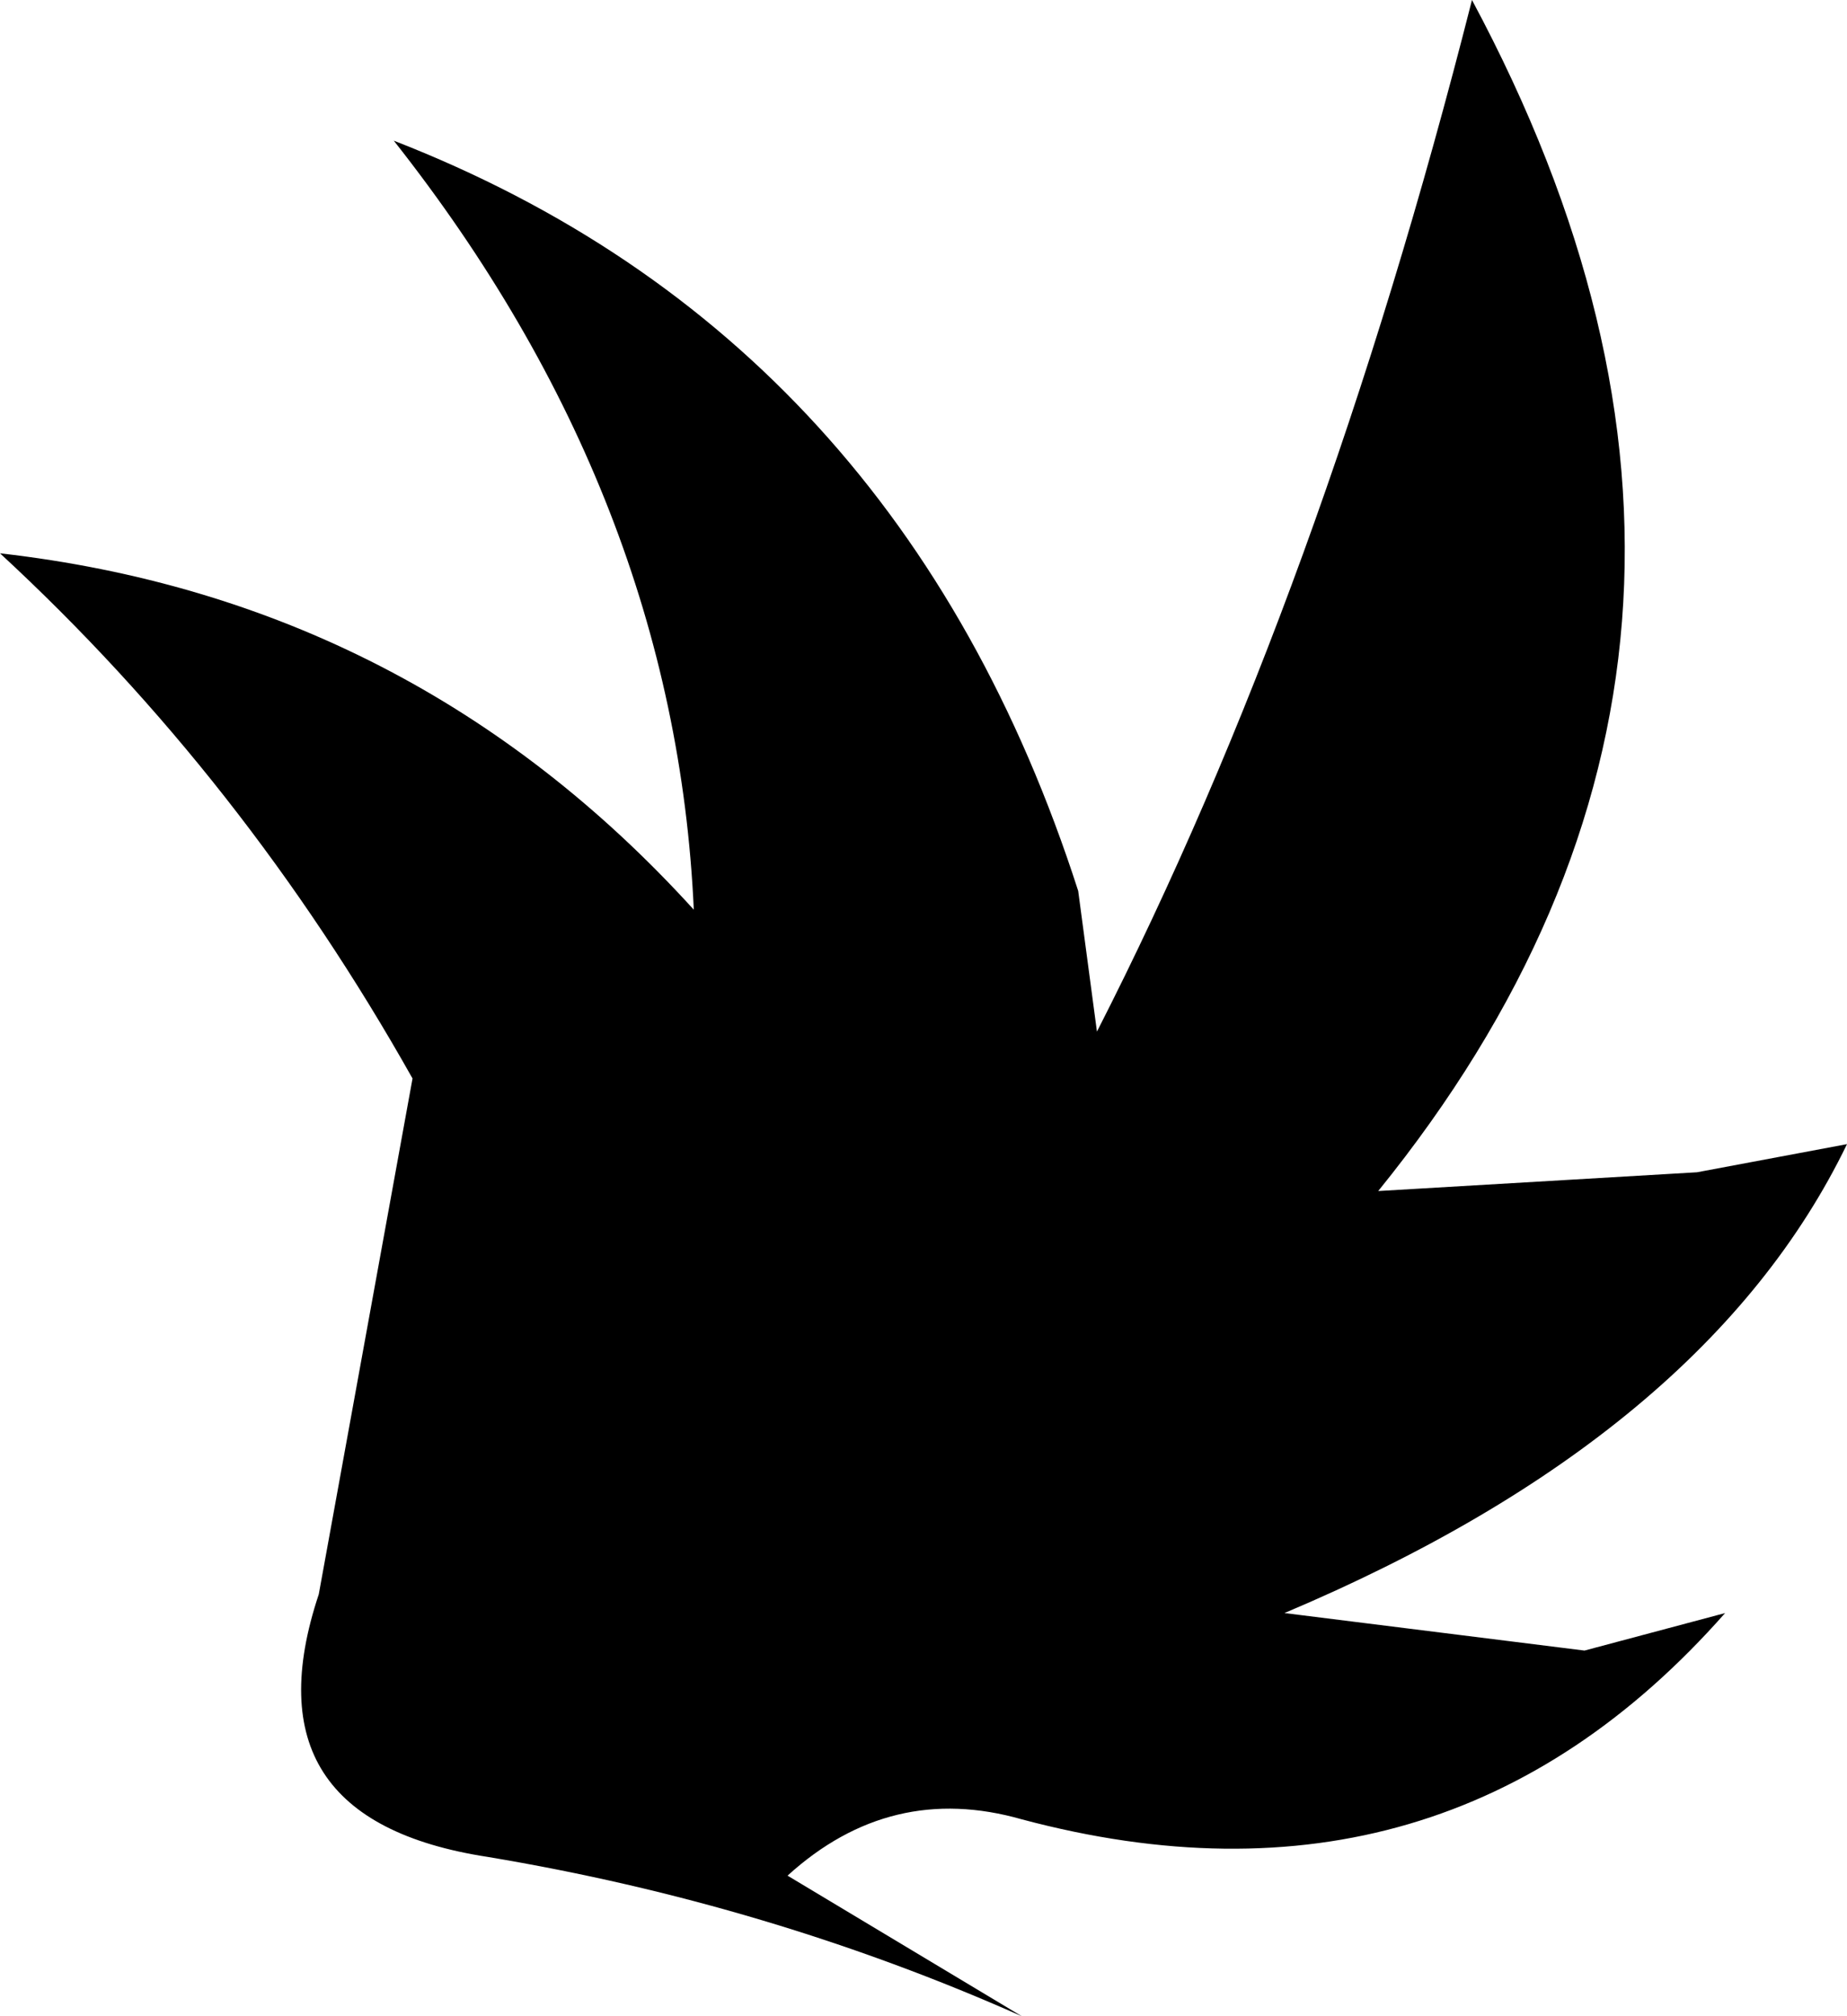 <?xml version="1.0" encoding="UTF-8" standalone="no"?>
<svg xmlns:xlink="http://www.w3.org/1999/xlink" height="10.75px" width="9.85px" xmlns="http://www.w3.org/2000/svg">
  <g transform="matrix(1.0, 0.0, 0.0, 1.0, 5.2, 6.3)">
    <path d="M0.65 -0.8 Q1.85 -3.15 2.65 -6.3 4.5 -2.85 2.15 0.05 L3.85 -0.05 4.65 -0.2 Q3.9 1.35 1.65 2.3 L3.25 2.5 4.0 2.3 Q2.5 4.0 0.25 3.4 -0.45 3.2 -1.0 3.7 L0.25 4.45 Q-1.1 3.85 -2.6 3.6 -3.9 3.4 -3.5 2.2 L-3.0 -0.55 Q-3.9 -2.15 -5.2 -3.35 -3.0 -3.1 -1.5 -1.45 -1.6 -3.65 -3.1 -5.55 -0.4 -4.5 0.55 -1.55 L0.65 -0.8" fill="#000000" fill-rule="evenodd" stroke="none"/>
  </g>
</svg>
